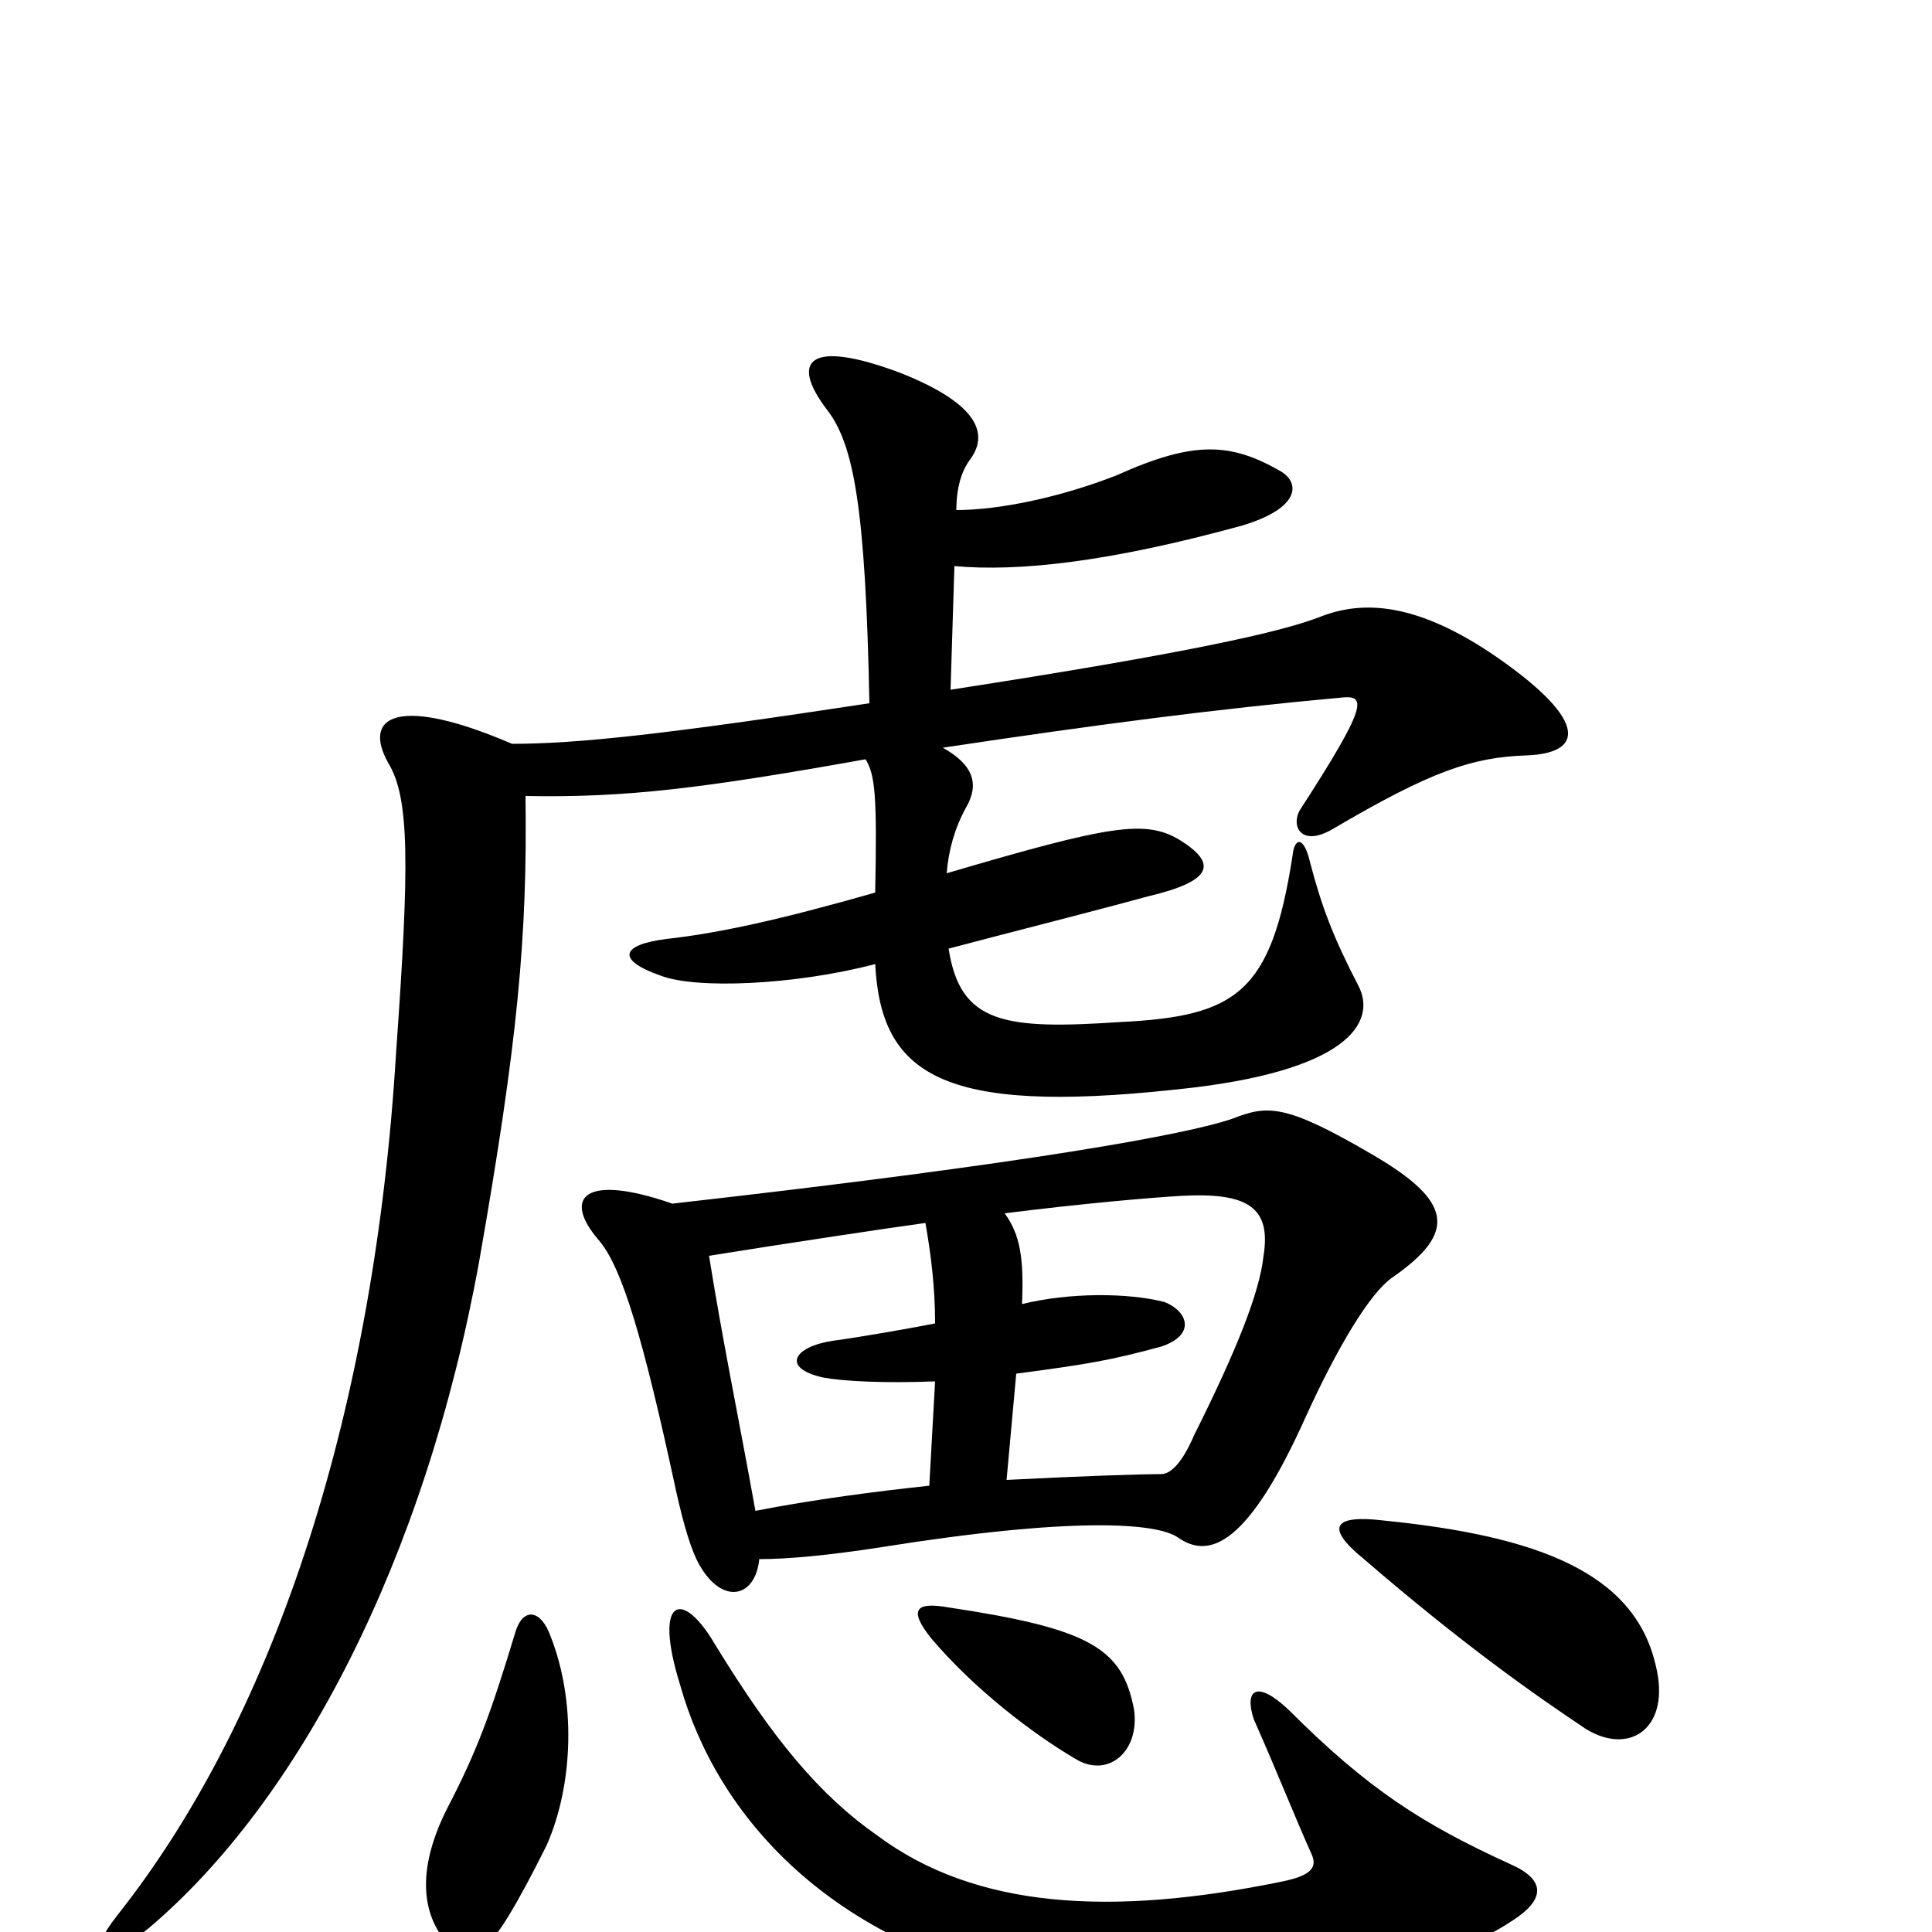 <svg xmlns="http://www.w3.org/2000/svg" viewBox="0 -1000 1000 1000">
	<path fill="#000000" d="M283 -45C297 -77 298 -120 285 -153C280 -167 271 -168 267 -156C254 -113 247 -94 232 -65C216 -34 218 -11 230 4C244 20 252 17 283 -45ZM663 -26C575 -8 505 -12 454 -50C424 -71 400 -100 370 -149C353 -178 338 -173 352 -128C371 -60 430 7 540 28C650 47 746 19 783 -6C800 -17 800 -27 782 -35C736 -56 708 -74 667 -115C650 -131 644 -125 649 -110C661 -83 670 -60 679 -40C682 -33 678 -29 663 -26ZM482 -152C504 -126 534 -103 556 -90C573 -79 590 -93 587 -115C581 -147 564 -157 491 -168C474 -171 470 -167 482 -152ZM706 -193C757 -149 794 -123 821 -105C844 -91 865 -106 857 -138C846 -186 796 -205 716 -213C691 -216 685 -210 706 -193ZM521 -234L526 -289C564 -294 575 -296 601 -303C619 -309 615 -321 603 -326C584 -331 553 -331 529 -325C530 -349 528 -361 520 -372C560 -377 594 -380 611 -381C646 -383 658 -375 654 -350C652 -331 640 -301 618 -257C612 -243 606 -237 601 -237C590 -237 560 -236 521 -234ZM367 -350C404 -356 464 -365 479 -367C482 -350 484 -333 484 -315C474 -313 446 -308 431 -306C411 -303 404 -292 426 -287C437 -285 458 -284 484 -285L481 -231C453 -228 422 -224 391 -218C382 -268 374 -306 367 -350ZM393 -193C408 -193 429 -195 455 -199C555 -215 599 -212 610 -204C626 -193 646 -200 676 -267C692 -302 709 -331 721 -339C754 -362 752 -378 711 -402C665 -429 656 -428 638 -421C615 -413 534 -398 348 -377C302 -393 291 -380 310 -358C322 -344 333 -307 350 -228C354 -210 358 -197 362 -190C374 -169 391 -173 393 -193ZM492 -643L494 -707C527 -704 574 -709 643 -728C673 -737 673 -750 663 -756C637 -771 618 -772 578 -754C550 -743 518 -736 495 -736C495 -750 499 -758 502 -762C511 -774 509 -790 466 -807C418 -825 409 -813 428 -788C442 -770 448 -737 450 -636C345 -620 299 -615 265 -615C207 -640 187 -630 201 -605C212 -587 212 -553 205 -455C194 -273 144 -114 61 -9C43 14 50 20 77 -2C155 -68 220 -193 248 -347C268 -461 273 -515 272 -588C324 -587 364 -592 448 -607C453 -599 454 -588 453 -538C404 -524 372 -517 345 -514C321 -511 319 -503 342 -495C360 -488 411 -490 453 -501C456 -444 487 -423 608 -436C698 -445 713 -471 703 -490C690 -515 684 -531 678 -554C675 -567 670 -567 669 -557C658 -486 640 -474 580 -471C520 -467 497 -470 491 -509C525 -518 561 -527 594 -536C628 -544 630 -553 611 -565C593 -576 575 -573 490 -548C491 -560 494 -571 500 -582C507 -594 504 -604 488 -613C568 -625 629 -633 695 -639C707 -640 708 -635 673 -581C668 -573 673 -561 690 -571C741 -601 762 -608 790 -609C819 -610 823 -626 776 -659C733 -689 705 -689 684 -681C664 -673 615 -662 492 -643Z"/>
</svg>